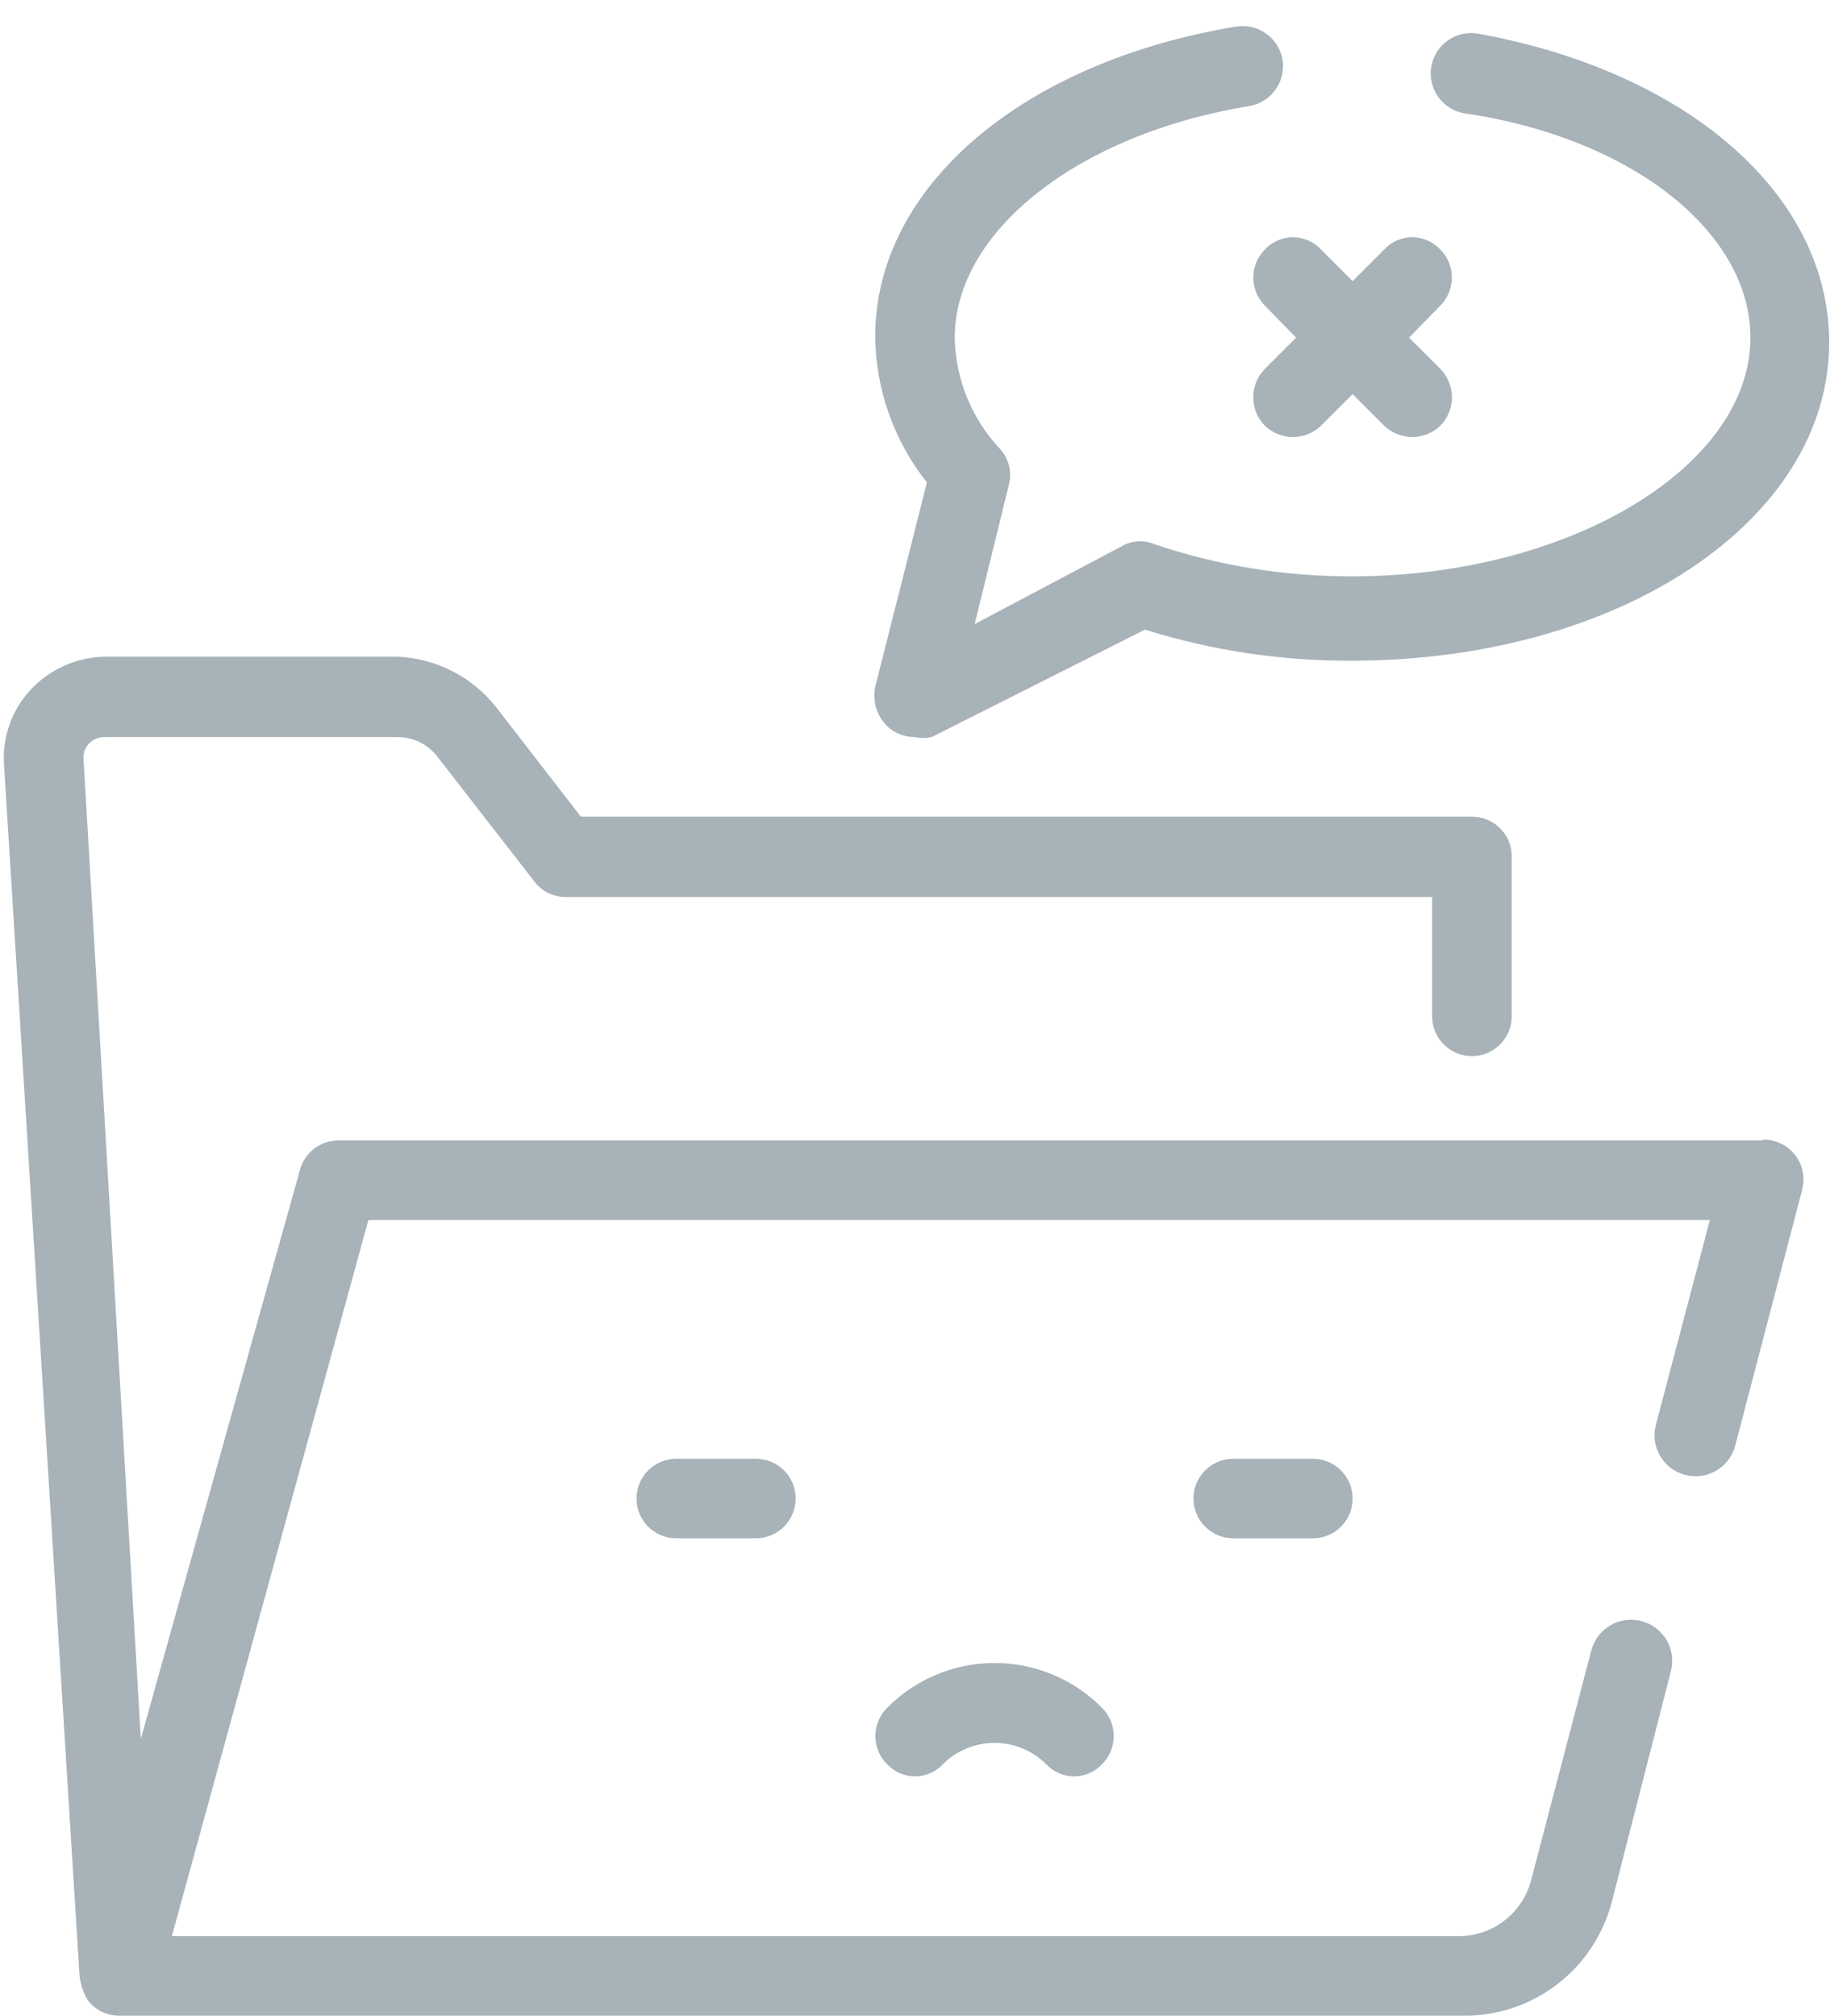 <svg width="69" height="76" viewBox="0 0 69 76" fill="none" xmlns="http://www.w3.org/2000/svg">
<path d="M66.42 43H12.75C12.421 43.002 12.102 43.111 11.842 43.312C11.582 43.512 11.395 43.793 11.31 44.11L5.31 65.56L3.15 28.63C3.139 28.52 3.152 28.41 3.188 28.306C3.224 28.203 3.283 28.108 3.36 28.03C3.438 27.951 3.531 27.889 3.635 27.847C3.738 27.806 3.848 27.787 3.96 27.79H15C15.29 27.791 15.577 27.859 15.837 27.989C16.098 28.119 16.324 28.308 16.5 28.54L20.16 33.25C20.298 33.428 20.475 33.572 20.678 33.671C20.881 33.77 21.104 33.821 21.33 33.82H54V38.32C54 38.718 54.158 39.099 54.439 39.38C54.72 39.662 55.102 39.82 55.5 39.82C55.897 39.82 56.279 39.662 56.56 39.38C56.842 39.099 57 38.718 57 38.32V32.32C57.004 32.12 56.968 31.922 56.894 31.736C56.821 31.551 56.711 31.382 56.571 31.24C56.431 31.097 56.265 30.984 56.081 30.907C55.897 30.829 55.699 30.79 55.5 30.79H21.9L18.72 26.68C18.275 26.11 17.712 25.644 17.07 25.313C16.428 24.981 15.721 24.793 15 24.76H3.96C3.436 24.769 2.92 24.882 2.44 25.093C1.961 25.304 1.529 25.609 1.17 25.99C0.816 26.365 0.543 26.809 0.368 27.294C0.193 27.779 0.118 28.295 0.15 28.81L3 74.5C3.038 74.817 3.14 75.123 3.3 75.4C3.438 75.588 3.618 75.74 3.827 75.845C4.036 75.949 4.266 76.002 4.5 76H55.23C56.503 75.999 57.74 75.574 58.745 74.791C59.75 74.009 60.466 72.914 60.78 71.68L63 63.01C63.051 62.813 63.063 62.608 63.035 62.406C63.007 62.205 62.939 62.01 62.836 61.835C62.733 61.659 62.596 61.506 62.434 61.383C62.272 61.261 62.087 61.171 61.89 61.12C61.693 61.069 61.487 61.057 61.286 61.085C61.084 61.113 60.89 61.18 60.715 61.283C60.539 61.386 60.386 61.523 60.263 61.685C60.14 61.848 60.051 62.033 60 62.23L57.72 70.93C57.558 71.517 57.21 72.036 56.729 72.409C56.248 72.782 55.658 72.989 55.05 73H6.48L13.89 46H64.47L62.43 53.74C62.33 54.138 62.393 54.559 62.604 54.91C62.815 55.262 63.157 55.515 63.555 55.615C63.952 55.714 64.373 55.652 64.725 55.441C65.077 55.23 65.33 54.888 65.43 54.49L67.95 44.86C68.009 44.638 68.017 44.406 67.973 44.181C67.929 43.955 67.833 43.743 67.694 43.561C67.555 43.378 67.376 43.23 67.171 43.127C66.965 43.025 66.739 42.971 66.51 42.97L66.42 43Z" fill="#A7B2B9"/>
<path d="M33.45 64.39C33.309 64.53 33.197 64.696 33.121 64.878C33.045 65.061 33.006 65.257 33.006 65.455C33.006 65.653 33.045 65.849 33.121 66.032C33.197 66.215 33.309 66.381 33.45 66.52C33.584 66.664 33.747 66.778 33.928 66.856C34.108 66.934 34.303 66.975 34.5 66.975C34.696 66.975 34.891 66.934 35.072 66.856C35.252 66.778 35.415 66.664 35.55 66.52C36.067 66.004 36.768 65.713 37.5 65.713C38.231 65.713 38.932 66.004 39.45 66.52C39.584 66.664 39.747 66.778 39.928 66.856C40.108 66.934 40.303 66.975 40.5 66.975C40.696 66.975 40.891 66.934 41.072 66.856C41.252 66.778 41.415 66.664 41.55 66.52C41.69 66.381 41.802 66.215 41.878 66.032C41.954 65.849 41.993 65.653 41.993 65.455C41.993 65.257 41.954 65.061 41.878 64.878C41.802 64.696 41.69 64.53 41.55 64.39C41.02 63.855 40.389 63.43 39.694 63.14C38.998 62.85 38.253 62.701 37.5 62.701C36.746 62.701 36.001 62.85 35.306 63.14C34.61 63.43 33.98 63.855 33.45 64.39Z" fill="#A7B2B9"/>
<path d="M25.5 55C25.102 55 24.721 55.158 24.439 55.439C24.158 55.721 24 56.102 24 56.5C24 56.898 24.158 57.279 24.439 57.561C24.721 57.842 25.102 58 25.5 58H28.5C28.898 58 29.279 57.842 29.561 57.561C29.842 57.279 30 56.898 30 56.5C30 56.102 29.842 55.721 29.561 55.439C29.279 55.158 28.898 55 28.5 55H25.5Z" fill="#A7B2B9"/>
<path d="M46.5 55C46.102 55 45.721 55.158 45.439 55.439C45.158 55.721 45 56.102 45 56.5C45 56.898 45.158 57.279 45.439 57.561C45.721 57.842 46.102 58 46.5 58H49.5C49.898 58 50.279 57.842 50.561 57.561C50.842 57.279 51 56.898 51 56.5C51 56.102 50.842 55.721 50.561 55.439C50.279 55.158 49.898 55 49.5 55H46.5Z" fill="#A7B2B9"/>
<path d="M32.999 25.9C32.941 26.184 32.961 26.48 33.056 26.754C33.151 27.028 33.318 27.272 33.539 27.46C33.805 27.67 34.132 27.786 34.469 27.79C34.687 27.835 34.912 27.835 35.13 27.79L43.169 23.74C45.694 24.529 48.325 24.924 50.969 24.91C61.05 24.91 68.969 19.63 68.969 12.91C68.969 7.36 63.66 2.71 55.739 1.27C55.342 1.198 54.932 1.288 54.6 1.518C54.268 1.749 54.041 2.102 53.969 2.5C53.898 2.898 53.987 3.308 54.218 3.64C54.449 3.972 54.802 4.198 55.2 4.27C61.559 5.2 65.999 8.77 65.999 12.73C65.999 17.62 59.13 21.73 50.999 21.73C48.471 21.739 45.957 21.334 43.559 20.53C43.38 20.449 43.186 20.407 42.989 20.407C42.793 20.407 42.599 20.449 42.419 20.53L36.749 23.53L38.039 18.28C38.1 18.045 38.102 17.799 38.044 17.564C37.987 17.328 37.872 17.11 37.709 16.93C36.636 15.792 36.026 14.294 35.999 12.73C35.999 8.71 40.679 5.05 47.099 4C47.496 3.934 47.85 3.714 48.086 3.388C48.322 3.063 48.42 2.657 48.359 2.26C48.293 1.863 48.074 1.509 47.748 1.273C47.422 1.037 47.017 0.939 46.62 1C38.609 2.32 32.999 7 32.999 12.7C33.023 14.695 33.709 16.627 34.95 18.19L32.999 25.9Z" fill="#A7B2B9"/>
<path d="M47.699 11.53L48.869 12.73L47.699 13.9C47.413 14.187 47.253 14.575 47.253 14.98C47.253 15.385 47.413 15.773 47.699 16.06C47.983 16.328 48.359 16.477 48.749 16.477C49.14 16.477 49.515 16.328 49.799 16.06L50.999 14.86L52.199 16.06C52.483 16.328 52.859 16.477 53.249 16.477C53.64 16.477 54.015 16.328 54.299 16.06C54.585 15.773 54.745 15.385 54.745 14.98C54.745 14.575 54.585 14.187 54.299 13.9L53.129 12.73L54.299 11.53C54.44 11.39 54.551 11.225 54.627 11.042C54.704 10.859 54.743 10.663 54.743 10.465C54.743 10.267 54.704 10.071 54.627 9.888C54.551 9.705 54.44 9.539 54.299 9.4C54.164 9.256 54.002 9.142 53.821 9.064C53.641 8.986 53.446 8.945 53.249 8.945C53.052 8.945 52.858 8.986 52.677 9.064C52.496 9.142 52.334 9.256 52.199 9.4L50.999 10.6L49.799 9.4C49.664 9.256 49.502 9.142 49.321 9.064C49.141 8.986 48.946 8.945 48.749 8.945C48.552 8.945 48.358 8.986 48.177 9.064C47.996 9.142 47.834 9.256 47.699 9.4C47.559 9.539 47.447 9.705 47.371 9.888C47.295 10.071 47.255 10.267 47.255 10.465C47.255 10.663 47.295 10.859 47.371 11.042C47.447 11.225 47.559 11.39 47.699 11.53Z" fill="#A7B2B9"/>
</svg>
